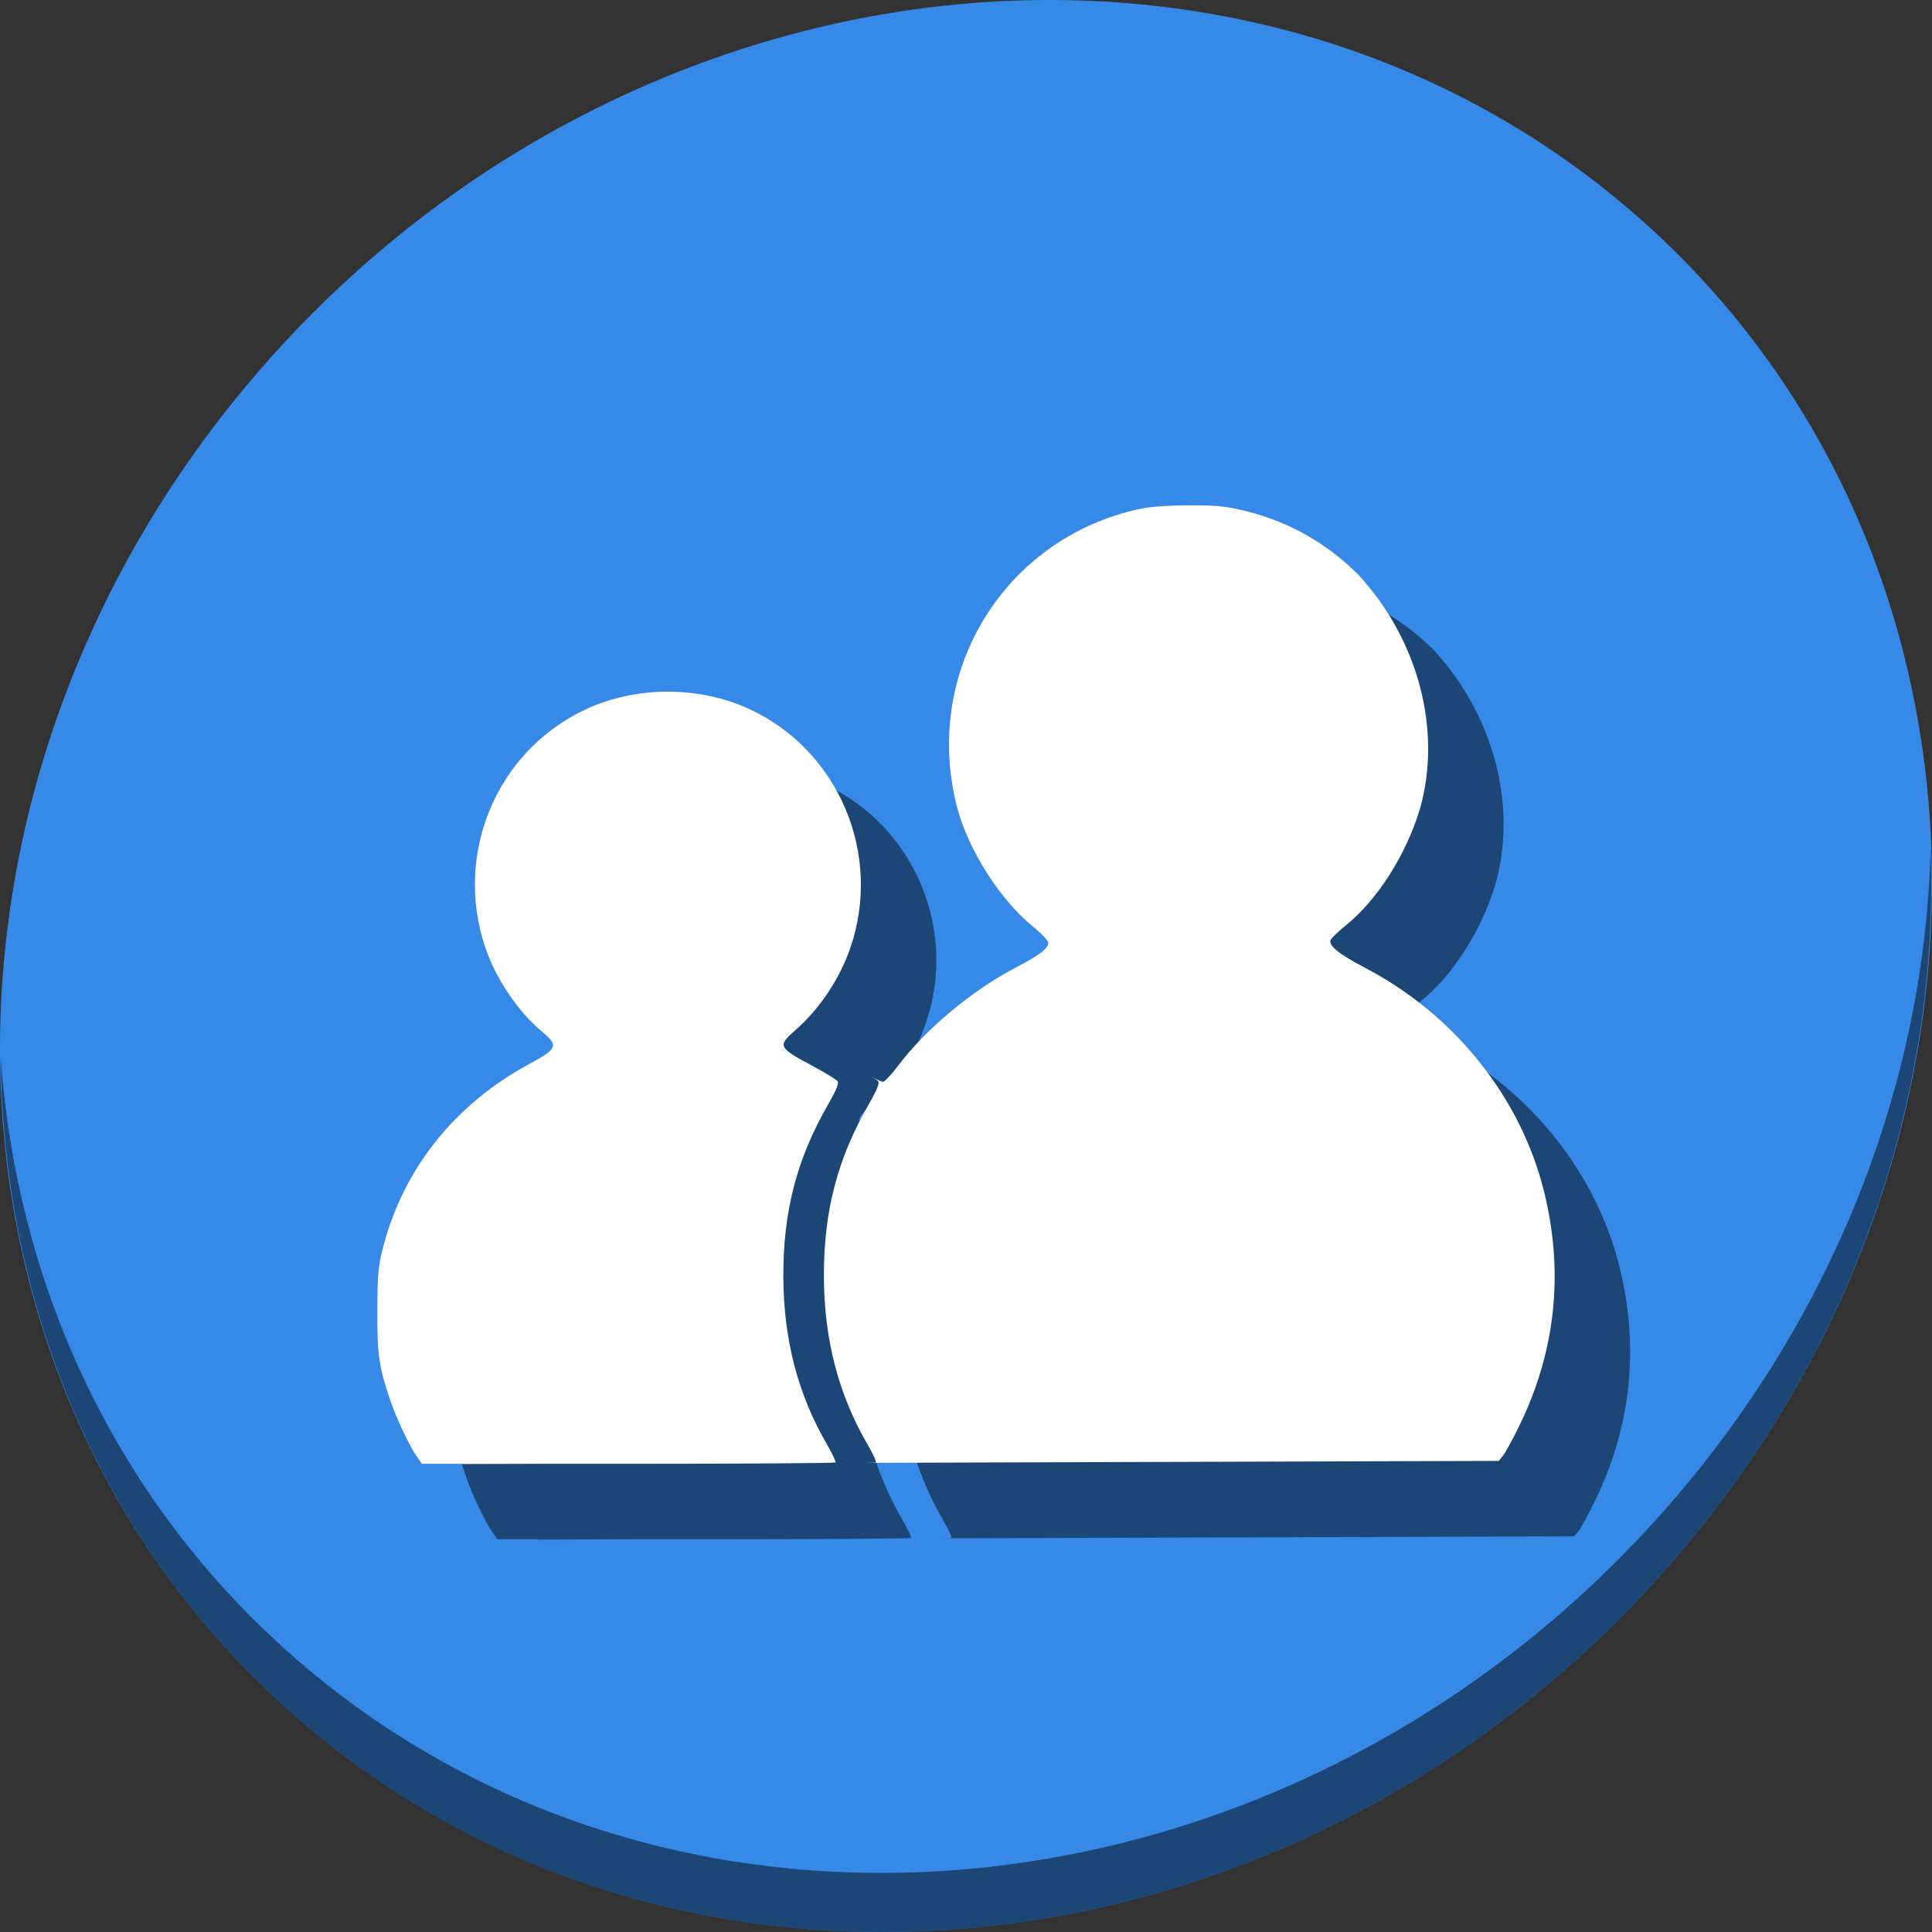 <?xml version="1.0" encoding="UTF-8" standalone="no"?>
<!-- Created with Inkscape (http://www.inkscape.org/) -->

<svg
   xmlns:dc="http://purl.org/dc/elements/1.1/"
   xmlns:cc="http://creativecommons.org/ns#"
   xmlns:rdf="http://www.w3.org/1999/02/22-rdf-syntax-ns#"
   xmlns:svg="http://www.w3.org/2000/svg"
   xmlns="http://www.w3.org/2000/svg"
   xmlns:sodipodi="http://sodipodi.sourceforge.net/DTD/sodipodi-0.dtd"
   xmlns:inkscape="http://www.inkscape.org/namespaces/inkscape"
   id="svg2"
   version="1.1"
   inkscape:version="0.92.2 2405546, 2018-03-11"
   width="512"
   height="512"
   viewBox="0 0 512 512"
   sodipodi:docname="emesene.svg">
  <rect x="0" y="0" width="512" height="512" fill="#333333" stroke="none"/>
  <defs
     id="defs6" />
  <sodipodi:namedview
     pagecolor="#ffffff"
     bordercolor="#666666"
     borderopacity="1"
     objecttolerance="10"
     gridtolerance="10"
     guidetolerance="10"
     inkscape:pageopacity="0"
     inkscape:pageshadow="2"
     inkscape:window-width="1366"
     inkscape:window-height="717"
     id="namedview4"
     showgrid="false"
     inkscape:zoom="0.5"
     inkscape:cx="406.06556"
     inkscape:cy="306.18265"
     inkscape:window-x="0"
     inkscape:window-y="0"
     inkscape:window-maximized="1"
     inkscape:current-layer="svg2" />
  <g
     id="g856">
    <path
       style="fill:#3689e6;fill-opacity:1;stroke-width:11.11"
       inkscape:connector-curvature="0"
       d="m 432.913,56.474 c 102.193,88.575 105.827,249.7 8.117,359.899 C 343.32,526.572 181.28,544.101 79.087,455.526 -23.106,366.951 -26.74,205.826 70.97,95.627 168.68,-14.572 330.72,-32.101 432.913,56.474 Z"
       id="path27" />
    <path
       style="opacity:1;fill:#000000;fill-opacity:0.49;stroke-width:11.11"
       inkscape:connector-curvature="0"
       d="M 511.636,224.904 C 510.084,286.215 486.474,349.058 440.669,400.718 342.959,510.917 180.919,528.446 78.726,439.871 30.827,398.356 4.497,340.923 0.194,280.229 0.799,346.585 27.117,410.482 79.079,455.519 181.272,544.094 343.32,526.556 441.022,416.366 490.727,360.308 514.027,291.075 511.636,224.904 Z"
       id="path51" />
    <g
       style="fill:#000000;fill-opacity:0.49"
       transform="translate(20,20)"
       id="g41">
      <path
         inkscape:connector-curvature="0"
         id="path37"
         d="m 315.335,133.911 c -5.26,0 -10.533,0.37 -13.129,0.922 -35.988,7.658 -57.817,43.13 -48.599,78.974 2.89,11.236 11.355,24.606 20.046,31.661 2.273,1.845 4.139,3.804 4.146,4.356 0.021,1.527 -2.285,3.294 -8.581,6.576 -11.572,6.032 -23.919,16.327 -31.194,26.007 -1.751,2.33 -3.547,4.248 -3.991,4.264 -0.445,0.016 -1.877,-0.639 -3.183,-1.456 -0.061,-0.038 -0.172,-0.102 -0.241,-0.144 1.129,0.69 1.936,1.23 2.097,1.424 0.436,0.526 -0.279,2.33 -2.346,5.914 -8.374,14.518 -12.018,28.324 -12.018,45.542 0,16.841 3.825,31.604 11.663,45.018 1.362,2.331 2.315,4.4 2.118,4.598 -0.036,0.036 -1.145,0.071 -2.719,0.104 l 30.494,-0.095 137.282,-0.425 1.114,-1.363 c 0.613,-0.75 2.52,-4.228 4.235,-7.73 9.682,-19.757 11.947,-40.495 6.76,-61.881 -6.103,-25.161 -23.709,-47.257 -47.594,-59.731 -6.911,-3.609 -9.689,-5.869 -9.052,-7.365 0.209,-0.492 2.073,-2.275 4.142,-3.96 8.309,-6.766 15.815,-18.584 19.485,-30.677 5.936,-20.771 -0.345,-44.862 -16.284,-62.119 -8.326,-8.326 -18.2,-13.943 -29.575,-16.822 -5.206,-1.318 -7.802,-1.592 -15.077,-1.592 z m -95.454,144.953 c 0.055,0.041 0.115,0.085 0.173,0.127 -0.059,-0.043 -0.117,-0.086 -0.173,-0.127 z m 0.716,0.503 c 0.103,0.069 0.214,0.139 0.325,0.21 -0.106,-0.07 -0.225,-0.141 -0.325,-0.21 z m 8.832,5.006 c 0.106,0.062 0.219,0.127 0.321,0.188 -0.11,-0.064 -0.203,-0.12 -0.321,-0.188 z m -106.865,103.553 0.052,0.075 24.152,-0.075 z"
         style="fill:#000000;fill-opacity:0.49;stroke-width:0.672" />
      <path
         sodipodi:nodetypes="sssssssssssssssssscs"
         style="fill:#000000;fill-opacity:0.49;stroke-width:0.672"
         d="m 110.578,386.174 c -2.086,-2.953 -5.606,-10.413 -7.285,-15.438 -2.897,-8.672 -3.335,-11.81 -3.29,-23.555 0.039,-9.952 0.223,-11.809 1.723,-17.404 5.464,-20.366 18.999,-37.207 38.331,-47.69 7.758,-4.207 8.058,-4.94 3.557,-8.708 -6.34,-5.308 -12.163,-13.938 -14.966,-22.18 -8.484,-24.944 2.945,-52.158 26.542,-63.2 13.38,-6.261 30.203,-6.261 43.583,0 23.611,11.048 35.13,38.534 26.533,63.313 -2.859,8.24 -8.187,16.178 -14.624,21.785 -4.645,4.047 -4.366,4.557 4.221,9.152 3.552,1.901 6.708,3.829 7.053,4.245 0.436,0.526 -0.28,2.331 -2.347,5.914 -8.374,14.518 -12.017,28.324 -12.017,45.541 0,16.841 3.825,31.605 11.664,45.018 1.362,2.331 2.315,4.4 2.118,4.598 -0.198,0.198 -24.929,0.359 -54.96,0.359 h -54.601 z"
         id="path39"
         inkscape:connector-curvature="0" />
    </g>
    <g
       id="g35">
      <path
         style="fill:#ffffff;fill-opacity:1;stroke-width:0.672"
         d="m 315.335,133.911 c -5.26,0 -10.533,0.37 -13.129,0.922 -35.988,7.658 -57.817,43.13 -48.599,78.974 2.89,11.236 11.355,24.606 20.046,31.661 2.273,1.845 4.139,3.804 4.146,4.356 0.021,1.527 -2.285,3.294 -8.581,6.576 -11.572,6.032 -23.919,16.327 -31.194,26.007 -1.751,2.33 -3.547,4.248 -3.991,4.264 -0.445,0.016 -1.877,-0.639 -3.183,-1.456 -0.061,-0.038 -0.172,-0.102 -0.241,-0.144 1.129,0.69 1.936,1.23 2.097,1.424 0.436,0.526 -0.279,2.33 -2.346,5.914 -8.374,14.518 -12.018,28.324 -12.018,45.542 0,16.841 3.825,31.604 11.663,45.018 1.362,2.331 2.315,4.4 2.118,4.598 -0.036,0.036 -1.145,0.071 -2.719,0.104 l 30.494,-0.095 137.282,-0.425 1.114,-1.363 c 0.613,-0.75 2.52,-4.228 4.235,-7.73 9.682,-19.757 11.947,-40.495 6.76,-61.881 -6.103,-25.161 -23.709,-47.257 -47.594,-59.731 -6.911,-3.609 -9.689,-5.869 -9.052,-7.365 0.209,-0.492 2.073,-2.275 4.142,-3.96 8.309,-6.766 15.815,-18.584 19.485,-30.677 5.936,-20.771 -0.345,-44.862 -16.284,-62.119 -8.326,-8.326 -18.2,-13.943 -29.575,-16.822 -5.206,-1.318 -7.802,-1.592 -15.077,-1.592 z m -95.454,144.953 c 0.055,0.041 0.115,0.085 0.173,0.127 -0.059,-0.043 -0.117,-0.086 -0.173,-0.127 z m 0.716,0.503 c 0.103,0.069 0.214,0.139 0.325,0.21 -0.106,-0.07 -0.225,-0.141 -0.325,-0.21 z m 8.832,5.006 c 0.106,0.062 0.219,0.127 0.321,0.188 -0.11,-0.064 -0.203,-0.12 -0.321,-0.188 z m -106.865,103.553 0.052,0.075 24.152,-0.075 z"
         id="path3346"
         inkscape:connector-curvature="0" />
      <path
         inkscape:connector-curvature="0"
         id="path3342"
         d="m 110.578,386.174 c -2.086,-2.953 -5.606,-10.413 -7.285,-15.438 -2.897,-8.672 -3.335,-11.81 -3.29,-23.555 0.039,-9.952 0.223,-11.809 1.723,-17.404 5.464,-20.366 18.999,-37.207 38.331,-47.69 7.758,-4.207 8.058,-4.94 3.557,-8.708 -6.34,-5.308 -12.163,-13.938 -14.966,-22.18 -8.484,-24.944 2.945,-52.158 26.542,-63.2 13.38,-6.261 30.203,-6.261 43.583,0 23.611,11.048 35.13,38.534 26.533,63.313 -2.859,8.24 -8.187,16.178 -14.624,21.785 -4.645,4.047 -4.366,4.557 4.221,9.152 3.552,1.901 6.708,3.829 7.053,4.245 0.436,0.526 -0.28,2.331 -2.347,5.914 -8.374,14.518 -12.017,28.324 -12.017,45.541 0,16.841 3.825,31.605 11.664,45.018 1.362,2.331 2.315,4.4 2.118,4.598 -0.198,0.198 -24.929,0.359 -54.96,0.359 h -54.601 z"
         style="fill:#ffffff;fill-opacity:1;stroke-width:0.672"
         sodipodi:nodetypes="sssssssssssssssssscs" />
    </g>
  </g>
</svg>
